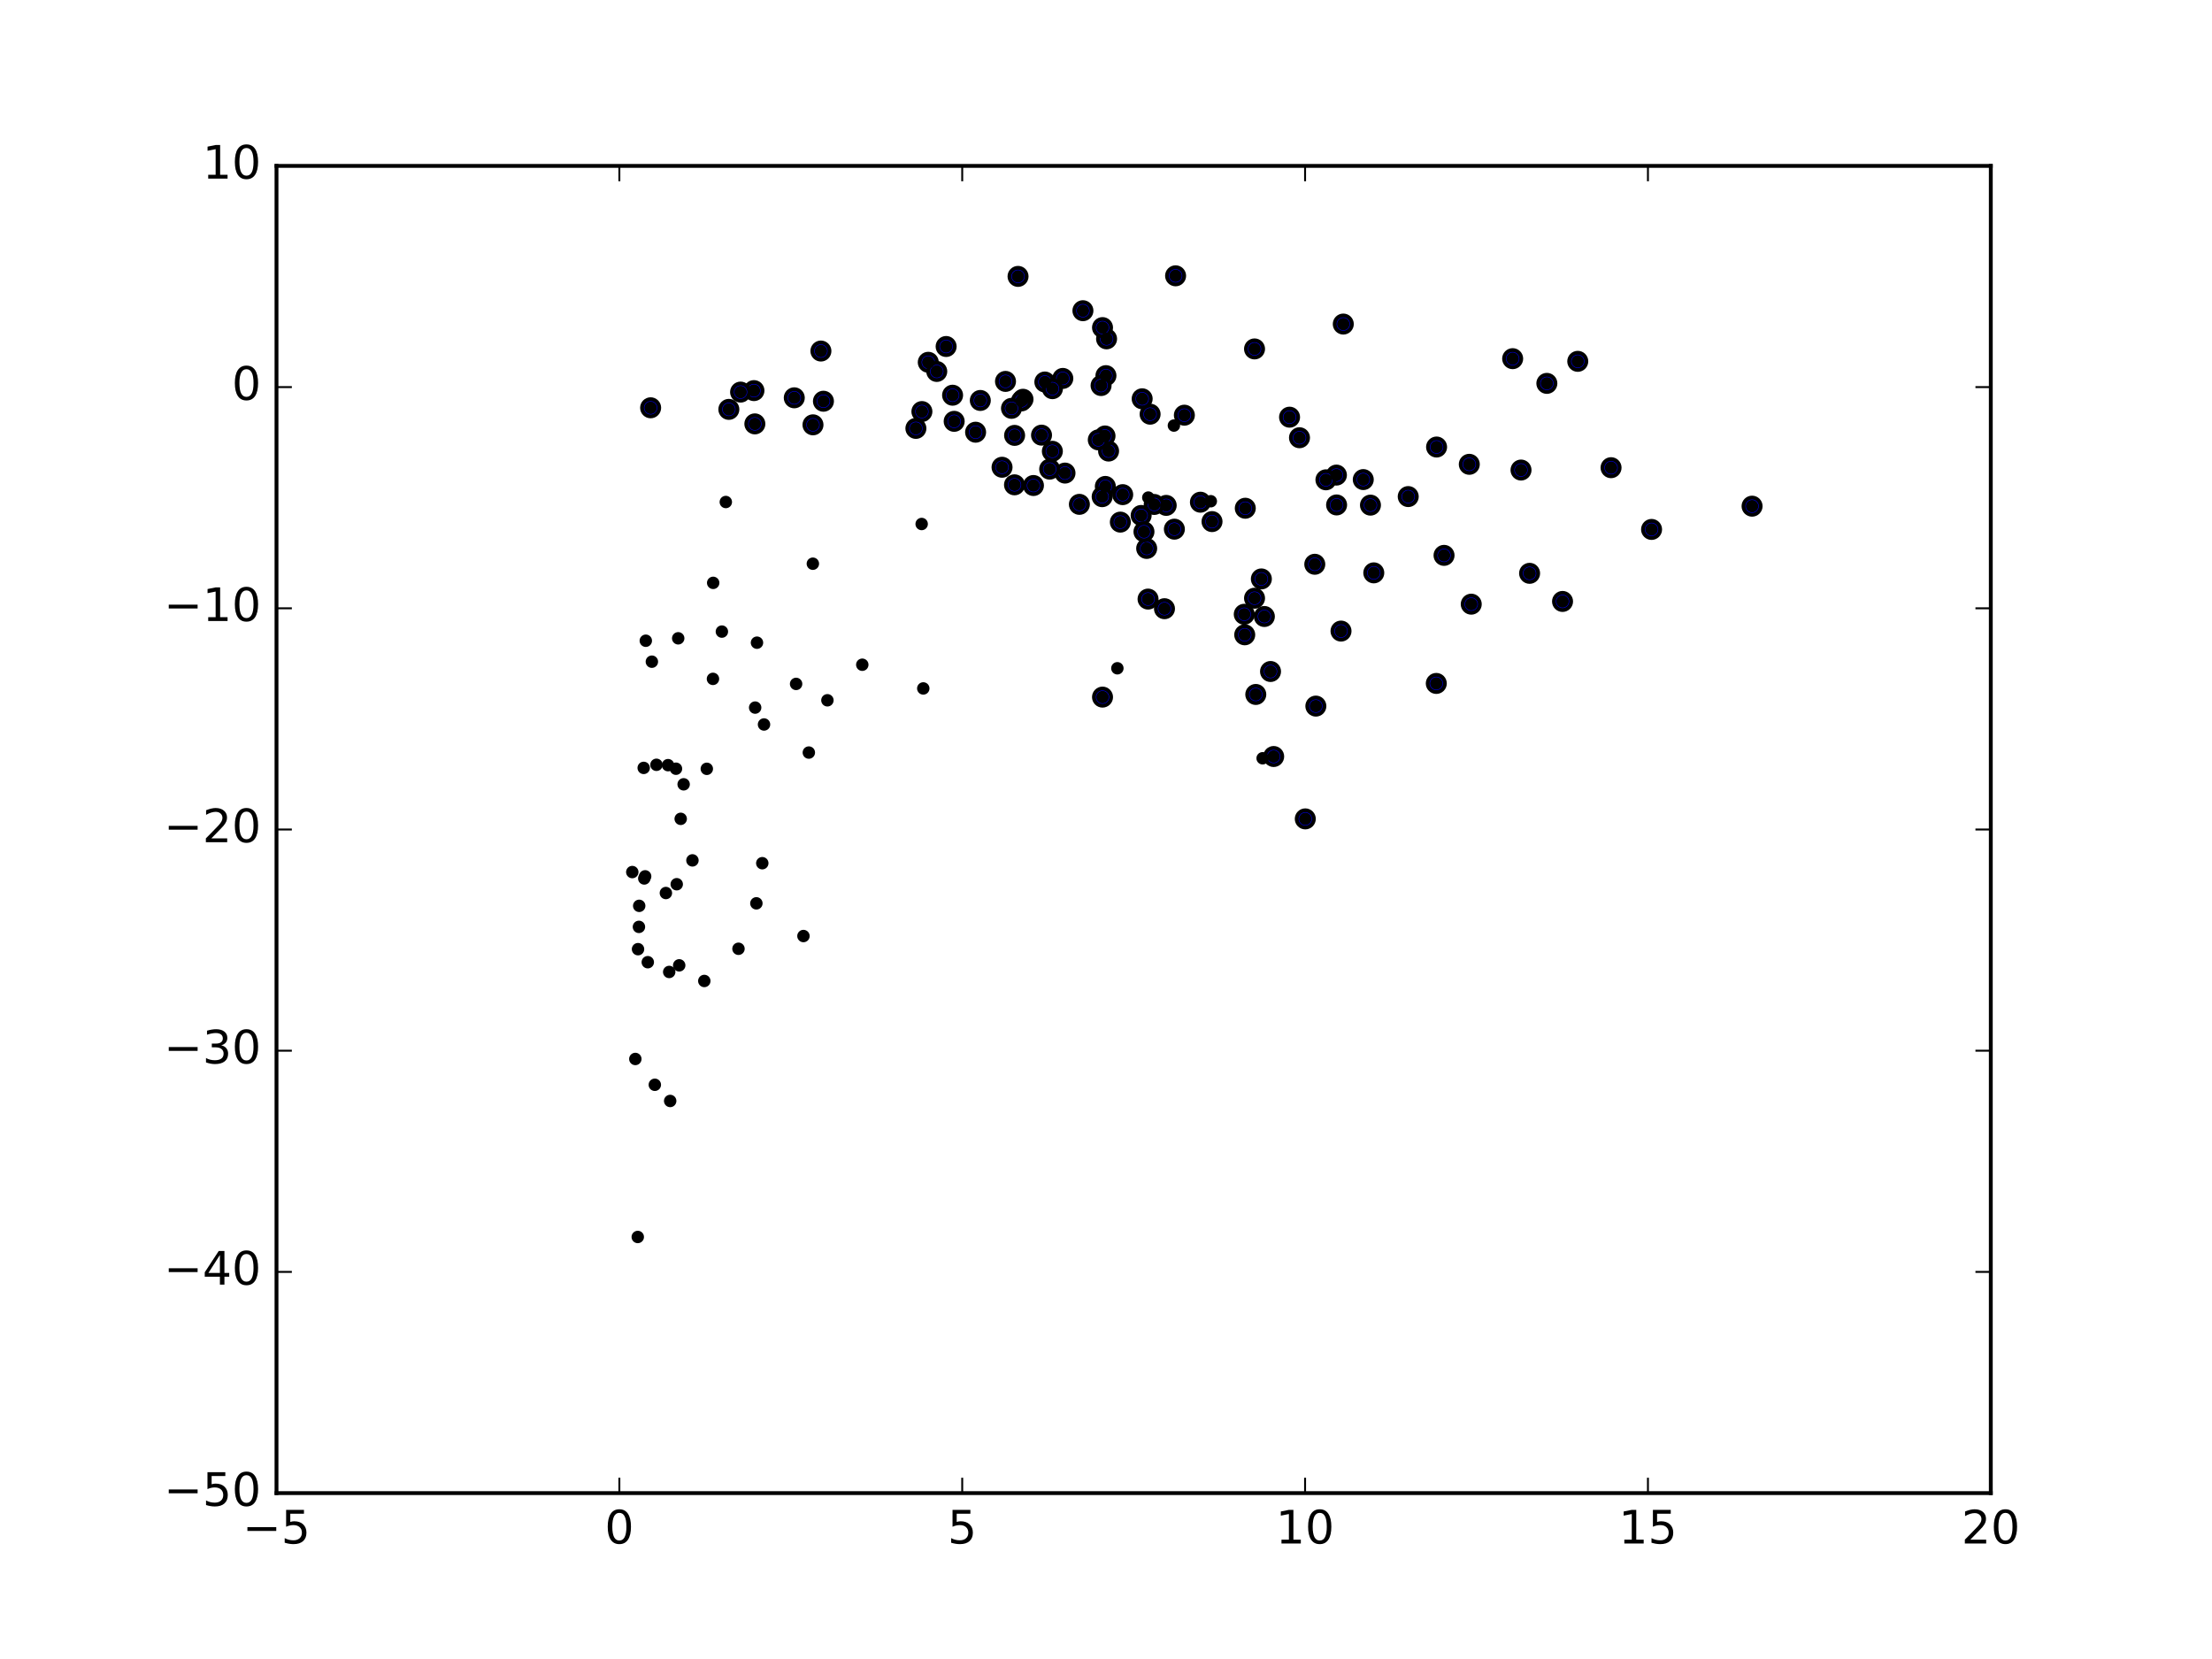 <?xml version="1.0" encoding="utf-8" standalone="no"?>
<!DOCTYPE svg PUBLIC "-//W3C//DTD SVG 1.1//EN"
  "http://www.w3.org/Graphics/SVG/1.1/DTD/svg11.dtd">
<!-- Created with matplotlib (http://matplotlib.org/) -->
<svg height="432pt" version="1.1" viewBox="0 0 576 432" width="576pt" xmlns="http://www.w3.org/2000/svg" xmlns:xlink="http://www.w3.org/1999/xlink">
 <defs>
  <style type="text/css">
*{stroke-linecap:butt;stroke-linejoin:round;stroke-miterlimit:100000;}
  </style>
 </defs>
 <g id="figure_1">
  <g id="patch_1">
   <path d="M 0 432 
L 576 432 
L 576 0 
L 0 0 
z
" style="fill:#ffffff;"/>
  </g>
  <g id="axes_1">
   <g id="patch_2">
    <path d="M 72 388.8 
L 518.4 388.8 
L 518.4 43.2 
L 72 43.2 
z
" style="fill:#ffffff;"/>
   </g>
   <g id="PathCollection_1">
    <defs>
     <path d="M 0 2.236 
C 0.593 2.236 1.162 2 1.581 1.581 
C 2 1.162 2.236 0.593 2.236 0 
C 2.236 -0.593 2 -1.162 1.581 -1.581 
C 1.162 -2 0.593 -2.236 0 -2.236 
C -0.593 -2.236 -1.162 -2 -1.581 -1.581 
C -2 -1.162 -2.236 -0.593 -2.236 0 
C -2.236 0.593 -2 1.162 -1.581 1.581 
C -1.162 2 -0.593 2.236 0 2.236 
z
" id="me40297f1e3" style="stroke:#000000;"/>
    </defs>
    <g clip-path="url(#p6b780aac56)">
     <use style="fill:#0000ff;stroke:#000000;" x="393.893" xlink:href="#me40297f1e3" y="93.395"/>
     <use style="fill:#0000ff;stroke:#000000;" x="456.237" xlink:href="#me40297f1e3" y="131.806"/>
     <use style="fill:#0000ff;stroke:#000000;" x="410.846" xlink:href="#me40297f1e3" y="94.091"/>
     <use style="fill:#0000ff;stroke:#000000;" x="349.791" xlink:href="#me40297f1e3" y="84.385"/>
     <use style="fill:#0000ff;stroke:#000000;" x="419.515" xlink:href="#me40297f1e3" y="121.785"/>
     <use style="fill:#0000ff;stroke:#000000;" x="306.122" xlink:href="#me40297f1e3" y="71.82"/>
     <use style="fill:#0000ff;stroke:#000000;" x="402.798" xlink:href="#me40297f1e3" y="99.831"/>
     <use style="fill:#0000ff;stroke:#000000;" x="430.065" xlink:href="#me40297f1e3" y="137.862"/>
     <use style="fill:#0000ff;stroke:#000000;" x="288.148" xlink:href="#me40297f1e3" y="88.234"/>
     <use style="fill:#0000ff;stroke:#000000;" x="287.094" xlink:href="#me40297f1e3" y="85.305"/>
     <use style="fill:#0000ff;stroke:#000000;" x="326.678" xlink:href="#me40297f1e3" y="90.86"/>
     <use style="fill:#0000ff;stroke:#000000;" x="265.095" xlink:href="#me40297f1e3" y="71.973"/>
     <use style="fill:#0000ff;stroke:#000000;" x="281.989" xlink:href="#me40297f1e3" y="80.908"/>
     <use style="fill:#0000ff;stroke:#000000;" x="338.385" xlink:href="#me40297f1e3" y="113.985"/>
     <use style="fill:#0000ff;stroke:#000000;" x="406.883" xlink:href="#me40297f1e3" y="156.614"/>
     <use style="fill:#0000ff;stroke:#000000;" x="374.083" xlink:href="#me40297f1e3" y="116.404"/>
     <use style="fill:#0000ff;stroke:#000000;" x="382.602" xlink:href="#me40297f1e3" y="120.906"/>
     <use style="fill:#0000ff;stroke:#000000;" x="396.07" xlink:href="#me40297f1e3" y="122.399"/>
     <use style="fill:#0000ff;stroke:#000000;" x="308.405" xlink:href="#me40297f1e3" y="108.114"/>
     <use style="fill:#0000ff;stroke:#000000;" x="299.487" xlink:href="#me40297f1e3" y="107.852"/>
     <use style="fill:#0000ff;stroke:#000000;" x="335.798" xlink:href="#me40297f1e3" y="108.632"/>
     <use style="fill:#0000ff;stroke:#000000;" x="297.418" xlink:href="#me40297f1e3" y="103.845"/>
     <use style="fill:#0000ff;stroke:#000000;" x="246.372" xlink:href="#me40297f1e3" y="90.227"/>
     <use style="fill:#0000ff;stroke:#000000;" x="398.303" xlink:href="#me40297f1e3" y="149.292"/>
     <use style="fill:#0000ff;stroke:#000000;" x="287.986" xlink:href="#me40297f1e3" y="97.817"/>
     <use style="fill:#0000ff;stroke:#000000;" x="288.672" xlink:href="#me40297f1e3" y="117.454"/>
     <use style="fill:#0000ff;stroke:#000000;" x="276.756" xlink:href="#me40297f1e3" y="98.54"/>
     <use style="fill:#0000ff;stroke:#000000;" x="348.001" xlink:href="#me40297f1e3" y="123.712"/>
     <use style="fill:#0000ff;stroke:#000000;" x="366.698" xlink:href="#me40297f1e3" y="129.308"/>
     <use style="fill:#0000ff;stroke:#000000;" x="376.026" xlink:href="#me40297f1e3" y="144.616"/>
     <use style="fill:#0000ff;stroke:#000000;" x="354.993" xlink:href="#me40297f1e3" y="124.881"/>
     <use style="fill:#0000ff;stroke:#000000;" x="383.109" xlink:href="#me40297f1e3" y="157.323"/>
     <use style="fill:#0000ff;stroke:#000000;" x="241.719" xlink:href="#me40297f1e3" y="94.34"/>
     <use style="fill:#0000ff;stroke:#000000;" x="213.762" xlink:href="#me40297f1e3" y="91.41"/>
     <use style="fill:#0000ff;stroke:#000000;" x="287.743" xlink:href="#me40297f1e3" y="113.527"/>
     <use style="fill:#0000ff;stroke:#000000;" x="286.718" xlink:href="#me40297f1e3" y="100.395"/>
     <use style="fill:#0000ff;stroke:#000000;" x="243.93" xlink:href="#me40297f1e3" y="96.723"/>
     <use style="fill:#0000ff;stroke:#000000;" x="345.27" xlink:href="#me40297f1e3" y="124.943"/>
     <use style="fill:#0000ff;stroke:#000000;" x="272.078" xlink:href="#me40297f1e3" y="99.476"/>
     <use style="fill:#0000ff;stroke:#000000;" x="348.047" xlink:href="#me40297f1e3" y="131.486"/>
     <use style="fill:#0000ff;stroke:#000000;" x="357.73" xlink:href="#me40297f1e3" y="149.171"/>
     <use style="fill:#0000ff;stroke:#000000;" x="356.866" xlink:href="#me40297f1e3" y="131.535"/>
     <use style="fill:#0000ff;stroke:#000000;" x="374.007" xlink:href="#me40297f1e3" y="177.965"/>
     <use style="fill:#0000ff;stroke:#000000;" x="285.992" xlink:href="#me40297f1e3" y="114.538"/>
     <use style="fill:#0000ff;stroke:#000000;" x="261.831" xlink:href="#me40297f1e3" y="99.316"/>
     <use style="fill:#0000ff;stroke:#000000;" x="274.05" xlink:href="#me40297f1e3" y="101.21"/>
     <use style="fill:#0000ff;stroke:#000000;" x="287.828" xlink:href="#me40297f1e3" y="126.664"/>
     <use style="fill:#0000ff;stroke:#000000;" x="196.325" xlink:href="#me40297f1e3" y="101.715"/>
     <use style="fill:#0000ff;stroke:#000000;" x="292.348" xlink:href="#me40297f1e3" y="128.803"/>
     <use style="fill:#0000ff;stroke:#000000;" x="324.27" xlink:href="#me40297f1e3" y="132.344"/>
     <use style="fill:#0000ff;stroke:#000000;" x="342.367" xlink:href="#me40297f1e3" y="146.934"/>
     <use style="fill:#0000ff;stroke:#000000;" x="312.585" xlink:href="#me40297f1e3" y="130.77"/>
     <use style="fill:#0000ff;stroke:#000000;" x="349.197" xlink:href="#me40297f1e3" y="164.332"/>
     <use style="fill:#0000ff;stroke:#000000;" x="277.325" xlink:href="#me40297f1e3" y="123.189"/>
     <use style="fill:#0000ff;stroke:#000000;" x="271.212" xlink:href="#me40297f1e3" y="113.311"/>
     <use style="fill:#0000ff;stroke:#000000;" x="274.032" xlink:href="#me40297f1e3" y="117.515"/>
     <use style="fill:#0000ff;stroke:#000000;" x="266.386" xlink:href="#me40297f1e3" y="103.967"/>
     <use style="fill:#0000ff;stroke:#000000;" x="248.051" xlink:href="#me40297f1e3" y="102.911"/>
     <use style="fill:#0000ff;stroke:#000000;" x="287" xlink:href="#me40297f1e3" y="129.335"/>
     <use style="fill:#0000ff;stroke:#000000;" x="192.847" xlink:href="#me40297f1e3" y="102.101"/>
     <use style="fill:#0000ff;stroke:#000000;" x="330.844" xlink:href="#me40297f1e3" y="174.856"/>
     <use style="fill:#0000ff;stroke:#000000;" x="328.457" xlink:href="#me40297f1e3" y="150.752"/>
     <use style="fill:#0000ff;stroke:#000000;" x="329.238" xlink:href="#me40297f1e3" y="160.534"/>
     <use style="fill:#0000ff;stroke:#000000;" x="315.608" xlink:href="#me40297f1e3" y="135.822"/>
     <use style="fill:#0000ff;stroke:#000000;" x="303.676" xlink:href="#me40297f1e3" y="131.604"/>
     <use style="fill:#0000ff;stroke:#000000;" x="300.554" xlink:href="#me40297f1e3" y="131.361"/>
     <use style="fill:#0000ff;stroke:#000000;" x="342.646" xlink:href="#me40297f1e3" y="183.867"/>
     <use style="fill:#0000ff;stroke:#000000;" x="255.271" xlink:href="#me40297f1e3" y="104.278"/>
     <use style="fill:#0000ff;stroke:#000000;" x="265.983" xlink:href="#me40297f1e3" y="104.398"/>
     <use style="fill:#0000ff;stroke:#000000;" x="206.827" xlink:href="#me40297f1e3" y="103.588"/>
     <use style="fill:#0000ff;stroke:#000000;" x="273.336" xlink:href="#me40297f1e3" y="122.165"/>
     <use style="fill:#0000ff;stroke:#000000;" x="281.069" xlink:href="#me40297f1e3" y="131.33"/>
     <use style="fill:#0000ff;stroke:#000000;" x="264.2" xlink:href="#me40297f1e3" y="113.373"/>
     <use style="fill:#0000ff;stroke:#000000;" x="327.004" xlink:href="#me40297f1e3" y="180.835"/>
     <use style="fill:#0000ff;stroke:#000000;" x="326.679" xlink:href="#me40297f1e3" y="155.773"/>
     <use style="fill:#0000ff;stroke:#000000;" x="305.805" xlink:href="#me40297f1e3" y="137.793"/>
     <use style="fill:#0000ff;stroke:#000000;" x="297.152" xlink:href="#me40297f1e3" y="134.225"/>
     <use style="fill:#0000ff;stroke:#000000;" x="339.895" xlink:href="#me40297f1e3" y="213.236"/>
     <use style="fill:#0000ff;stroke:#000000;" x="331.66" xlink:href="#me40297f1e3" y="196.993"/>
     <use style="fill:#0000ff;stroke:#000000;" x="263.392" xlink:href="#me40297f1e3" y="106.33"/>
     <use style="fill:#0000ff;stroke:#000000;" x="269.109" xlink:href="#me40297f1e3" y="126.425"/>
     <use style="fill:#0000ff;stroke:#000000;" x="214.422" xlink:href="#me40297f1e3" y="104.48"/>
     <use style="fill:#0000ff;stroke:#000000;" x="324.124" xlink:href="#me40297f1e3" y="165.298"/>
     <use style="fill:#0000ff;stroke:#000000;" x="264.176" xlink:href="#me40297f1e3" y="126.247"/>
     <use style="fill:#0000ff;stroke:#000000;" x="324.002" xlink:href="#me40297f1e3" y="159.955"/>
     <use style="fill:#0000ff;stroke:#000000;" x="303.228" xlink:href="#me40297f1e3" y="158.504"/>
     <use style="fill:#0000ff;stroke:#000000;" x="298.952" xlink:href="#me40297f1e3" y="156"/>
     <use style="fill:#0000ff;stroke:#000000;" x="298.592" xlink:href="#me40297f1e3" y="142.811"/>
     <use style="fill:#0000ff;stroke:#000000;" x="297.886" xlink:href="#me40297f1e3" y="138.463"/>
     <use style="fill:#0000ff;stroke:#000000;" x="291.735" xlink:href="#me40297f1e3" y="135.957"/>
     <use style="fill:#0000ff;stroke:#000000;" x="189.791" xlink:href="#me40297f1e3" y="106.6"/>
     <use style="fill:#0000ff;stroke:#000000;" x="260.931" xlink:href="#me40297f1e3" y="121.671"/>
     <use style="fill:#0000ff;stroke:#000000;" x="169.424" xlink:href="#me40297f1e3" y="106.187"/>
     <use style="fill:#0000ff;stroke:#000000;" x="254.044" xlink:href="#me40297f1e3" y="112.545"/>
     <use style="fill:#0000ff;stroke:#000000;" x="240.062" xlink:href="#me40297f1e3" y="107.169"/>
     <use style="fill:#0000ff;stroke:#000000;" x="248.464" xlink:href="#me40297f1e3" y="109.715"/>
     <use style="fill:#0000ff;stroke:#000000;" x="287.093" xlink:href="#me40297f1e3" y="181.525"/>
     <use style="fill:#0000ff;stroke:#000000;" x="211.699" xlink:href="#me40297f1e3" y="110.625"/>
     <use style="fill:#0000ff;stroke:#000000;" x="196.563" xlink:href="#me40297f1e3" y="110.378"/>
     <use style="fill:#0000ff;stroke:#000000;" x="238.498" xlink:href="#me40297f1e3" y="111.552"/>
    </g>
   </g>
   <g id="PathCollection_2">
    <defs>
     <path d="M 0 1.118 
C 0.297 1.118 0.581 1 0.791 0.791 
C 1 0.581 1.118 0.297 1.118 0 
C 1.118 -0.297 1 -0.581 0.791 -0.791 
C 0.581 -1 0.297 -1.118 0 -1.118 
C -0.297 -1.118 -0.581 -1 -0.791 -0.791 
C -1 -0.581 -1.118 -0.297 -1.118 0 
C -1.118 0.297 -1 0.581 -0.791 0.791 
C -0.581 1 -0.297 1.118 0 1.118 
z
" id="m8795156839" style="stroke:#000000;"/>
    </defs>
    <g clip-path="url(#p6b780aac56)">
     <use style="stroke:#000000;" x="393.893" xlink:href="#m8795156839" y="93.395"/>
     <use style="stroke:#000000;" x="456.237" xlink:href="#m8795156839" y="131.806"/>
     <use style="stroke:#000000;" x="410.846" xlink:href="#m8795156839" y="94.091"/>
     <use style="stroke:#000000;" x="349.791" xlink:href="#m8795156839" y="84.385"/>
     <use style="stroke:#000000;" x="419.515" xlink:href="#m8795156839" y="121.785"/>
     <use style="stroke:#000000;" x="306.122" xlink:href="#m8795156839" y="71.82"/>
     <use style="stroke:#000000;" x="402.798" xlink:href="#m8795156839" y="99.831"/>
     <use style="stroke:#000000;" x="430.065" xlink:href="#m8795156839" y="137.862"/>
     <use style="stroke:#000000;" x="288.148" xlink:href="#m8795156839" y="88.234"/>
     <use style="stroke:#000000;" x="287.094" xlink:href="#m8795156839" y="85.305"/>
     <use style="stroke:#000000;" x="326.678" xlink:href="#m8795156839" y="90.86"/>
     <use style="stroke:#000000;" x="265.095" xlink:href="#m8795156839" y="71.973"/>
     <use style="stroke:#000000;" x="281.989" xlink:href="#m8795156839" y="80.908"/>
     <use style="stroke:#000000;" x="338.385" xlink:href="#m8795156839" y="113.985"/>
     <use style="stroke:#000000;" x="406.883" xlink:href="#m8795156839" y="156.614"/>
     <use style="stroke:#000000;" x="374.083" xlink:href="#m8795156839" y="116.404"/>
     <use style="stroke:#000000;" x="382.602" xlink:href="#m8795156839" y="120.906"/>
     <use style="stroke:#000000;" x="396.07" xlink:href="#m8795156839" y="122.399"/>
     <use style="stroke:#000000;" x="308.405" xlink:href="#m8795156839" y="108.114"/>
     <use style="stroke:#000000;" x="299.487" xlink:href="#m8795156839" y="107.852"/>
     <use style="stroke:#000000;" x="335.798" xlink:href="#m8795156839" y="108.632"/>
     <use style="stroke:#000000;" x="297.418" xlink:href="#m8795156839" y="103.845"/>
     <use style="stroke:#000000;" x="246.372" xlink:href="#m8795156839" y="90.227"/>
     <use style="stroke:#000000;" x="398.303" xlink:href="#m8795156839" y="149.292"/>
     <use style="stroke:#000000;" x="287.986" xlink:href="#m8795156839" y="97.817"/>
     <use style="stroke:#000000;" x="288.672" xlink:href="#m8795156839" y="117.454"/>
     <use style="stroke:#000000;" x="276.756" xlink:href="#m8795156839" y="98.54"/>
     <use style="stroke:#000000;" x="348.001" xlink:href="#m8795156839" y="123.712"/>
     <use style="stroke:#000000;" x="366.698" xlink:href="#m8795156839" y="129.308"/>
     <use style="stroke:#000000;" x="376.026" xlink:href="#m8795156839" y="144.616"/>
     <use style="stroke:#000000;" x="354.993" xlink:href="#m8795156839" y="124.881"/>
     <use style="stroke:#000000;" x="383.109" xlink:href="#m8795156839" y="157.323"/>
     <use style="stroke:#000000;" x="241.719" xlink:href="#m8795156839" y="94.34"/>
     <use style="stroke:#000000;" x="213.762" xlink:href="#m8795156839" y="91.41"/>
     <use style="stroke:#000000;" x="287.743" xlink:href="#m8795156839" y="113.527"/>
     <use style="stroke:#000000;" x="286.718" xlink:href="#m8795156839" y="100.395"/>
     <use style="stroke:#000000;" x="243.93" xlink:href="#m8795156839" y="96.723"/>
     <use style="stroke:#000000;" x="345.27" xlink:href="#m8795156839" y="124.943"/>
     <use style="stroke:#000000;" x="272.078" xlink:href="#m8795156839" y="99.476"/>
     <use style="stroke:#000000;" x="348.047" xlink:href="#m8795156839" y="131.486"/>
     <use style="stroke:#000000;" x="357.73" xlink:href="#m8795156839" y="149.171"/>
     <use style="stroke:#000000;" x="356.866" xlink:href="#m8795156839" y="131.535"/>
     <use style="stroke:#000000;" x="374.007" xlink:href="#m8795156839" y="177.965"/>
     <use style="stroke:#000000;" x="285.992" xlink:href="#m8795156839" y="114.538"/>
     <use style="stroke:#000000;" x="261.831" xlink:href="#m8795156839" y="99.316"/>
     <use style="stroke:#000000;" x="274.05" xlink:href="#m8795156839" y="101.21"/>
     <use style="stroke:#000000;" x="287.828" xlink:href="#m8795156839" y="126.664"/>
     <use style="stroke:#000000;" x="196.325" xlink:href="#m8795156839" y="101.715"/>
     <use style="stroke:#000000;" x="292.348" xlink:href="#m8795156839" y="128.803"/>
     <use style="stroke:#000000;" x="324.27" xlink:href="#m8795156839" y="132.344"/>
     <use style="stroke:#000000;" x="342.367" xlink:href="#m8795156839" y="146.934"/>
     <use style="stroke:#000000;" x="312.585" xlink:href="#m8795156839" y="130.77"/>
     <use style="stroke:#000000;" x="349.197" xlink:href="#m8795156839" y="164.332"/>
     <use style="stroke:#000000;" x="277.325" xlink:href="#m8795156839" y="123.189"/>
     <use style="stroke:#000000;" x="271.212" xlink:href="#m8795156839" y="113.311"/>
     <use style="stroke:#000000;" x="274.032" xlink:href="#m8795156839" y="117.515"/>
     <use style="stroke:#000000;" x="266.386" xlink:href="#m8795156839" y="103.967"/>
     <use style="stroke:#000000;" x="248.051" xlink:href="#m8795156839" y="102.911"/>
     <use style="stroke:#000000;" x="287" xlink:href="#m8795156839" y="129.335"/>
     <use style="stroke:#000000;" x="192.847" xlink:href="#m8795156839" y="102.101"/>
     <use style="stroke:#000000;" x="330.844" xlink:href="#m8795156839" y="174.856"/>
     <use style="stroke:#000000;" x="328.457" xlink:href="#m8795156839" y="150.752"/>
     <use style="stroke:#000000;" x="329.238" xlink:href="#m8795156839" y="160.534"/>
     <use style="stroke:#000000;" x="315.608" xlink:href="#m8795156839" y="135.822"/>
     <use style="stroke:#000000;" x="303.676" xlink:href="#m8795156839" y="131.604"/>
     <use style="stroke:#000000;" x="300.554" xlink:href="#m8795156839" y="131.361"/>
     <use style="stroke:#000000;" x="342.646" xlink:href="#m8795156839" y="183.867"/>
     <use style="stroke:#000000;" x="255.271" xlink:href="#m8795156839" y="104.278"/>
     <use style="stroke:#000000;" x="265.983" xlink:href="#m8795156839" y="104.398"/>
     <use style="stroke:#000000;" x="206.827" xlink:href="#m8795156839" y="103.588"/>
     <use style="stroke:#000000;" x="273.336" xlink:href="#m8795156839" y="122.165"/>
     <use style="stroke:#000000;" x="281.069" xlink:href="#m8795156839" y="131.33"/>
     <use style="stroke:#000000;" x="264.2" xlink:href="#m8795156839" y="113.373"/>
     <use style="stroke:#000000;" x="327.004" xlink:href="#m8795156839" y="180.835"/>
     <use style="stroke:#000000;" x="326.679" xlink:href="#m8795156839" y="155.773"/>
     <use style="stroke:#000000;" x="305.805" xlink:href="#m8795156839" y="137.793"/>
     <use style="stroke:#000000;" x="297.152" xlink:href="#m8795156839" y="134.225"/>
     <use style="stroke:#000000;" x="339.895" xlink:href="#m8795156839" y="213.236"/>
     <use style="stroke:#000000;" x="331.66" xlink:href="#m8795156839" y="196.993"/>
     <use style="stroke:#000000;" x="263.392" xlink:href="#m8795156839" y="106.33"/>
     <use style="stroke:#000000;" x="269.109" xlink:href="#m8795156839" y="126.425"/>
     <use style="stroke:#000000;" x="214.422" xlink:href="#m8795156839" y="104.48"/>
     <use style="stroke:#000000;" x="324.124" xlink:href="#m8795156839" y="165.298"/>
     <use style="stroke:#000000;" x="264.176" xlink:href="#m8795156839" y="126.247"/>
     <use style="stroke:#000000;" x="324.002" xlink:href="#m8795156839" y="159.955"/>
     <use style="stroke:#000000;" x="303.228" xlink:href="#m8795156839" y="158.504"/>
     <use style="stroke:#000000;" x="298.952" xlink:href="#m8795156839" y="156"/>
     <use style="stroke:#000000;" x="298.592" xlink:href="#m8795156839" y="142.811"/>
     <use style="stroke:#000000;" x="297.886" xlink:href="#m8795156839" y="138.463"/>
     <use style="stroke:#000000;" x="291.735" xlink:href="#m8795156839" y="135.957"/>
     <use style="stroke:#000000;" x="189.791" xlink:href="#m8795156839" y="106.6"/>
     <use style="stroke:#000000;" x="260.931" xlink:href="#m8795156839" y="121.671"/>
     <use style="stroke:#000000;" x="169.424" xlink:href="#m8795156839" y="106.187"/>
     <use style="stroke:#000000;" x="254.044" xlink:href="#m8795156839" y="112.545"/>
     <use style="stroke:#000000;" x="240.062" xlink:href="#m8795156839" y="107.169"/>
     <use style="stroke:#000000;" x="248.464" xlink:href="#m8795156839" y="109.715"/>
     <use style="stroke:#000000;" x="287.093" xlink:href="#m8795156839" y="181.525"/>
     <use style="stroke:#000000;" x="211.699" xlink:href="#m8795156839" y="110.625"/>
     <use style="stroke:#000000;" x="196.563" xlink:href="#m8795156839" y="110.378"/>
     <use style="stroke:#000000;" x="238.498" xlink:href="#m8795156839" y="111.552"/>
     <use style="stroke:#000000;" x="165.439" xlink:href="#m8795156839" y="275.753"/>
     <use style="stroke:#000000;" x="180.309" xlink:href="#m8795156839" y="224.042"/>
     <use style="stroke:#000000;" x="176.219" xlink:href="#m8795156839" y="230.251"/>
     <use style="stroke:#000000;" x="176.863" xlink:href="#m8795156839" y="251.373"/>
     <use style="stroke:#000000;" x="185.71" xlink:href="#m8795156839" y="151.776"/>
     <use style="stroke:#000000;" x="196.959" xlink:href="#m8795156839" y="235.226"/>
     <use style="stroke:#000000;" x="173.956" xlink:href="#m8795156839" y="199.244"/>
     <use style="stroke:#000000;" x="192.298" xlink:href="#m8795156839" y="247.058"/>
     <use style="stroke:#000000;" x="224.536" xlink:href="#m8795156839" y="173.094"/>
     <use style="stroke:#000000;" x="328.787" xlink:href="#m8795156839" y="197.451"/>
     <use style="stroke:#000000;" x="299.014" xlink:href="#m8795156839" y="129.563"/>
     <use style="stroke:#000000;" x="166.447" xlink:href="#m8795156839" y="235.879"/>
     <use style="stroke:#000000;" x="168.682" xlink:href="#m8795156839" y="250.556"/>
     <use style="stroke:#000000;" x="240.42" xlink:href="#m8795156839" y="179.267"/>
     <use style="stroke:#000000;" x="315.291" xlink:href="#m8795156839" y="130.519"/>
     <use style="stroke:#000000;" x="176.024" xlink:href="#m8795156839" y="200.172"/>
     <use style="stroke:#000000;" x="167.619" xlink:href="#m8795156839" y="199.958"/>
     <use style="stroke:#000000;" x="178.018" xlink:href="#m8795156839" y="204.234"/>
     <use style="stroke:#000000;" x="187.975" xlink:href="#m8795156839" y="164.466"/>
     <use style="stroke:#000000;" x="209.217" xlink:href="#m8795156839" y="243.742"/>
     <use style="stroke:#000000;" x="184.052" xlink:href="#m8795156839" y="200.199"/>
     <use style="stroke:#000000;" x="185.653" xlink:href="#m8795156839" y="176.776"/>
     <use style="stroke:#000000;" x="173.396" xlink:href="#m8795156839" y="232.542"/>
     <use style="stroke:#000000;" x="196.639" xlink:href="#m8795156839" y="184.256"/>
     <use style="stroke:#000000;" x="166.14" xlink:href="#m8795156839" y="247.161"/>
     <use style="stroke:#000000;" x="177.253" xlink:href="#m8795156839" y="213.224"/>
     <use style="stroke:#000000;" x="239.999" xlink:href="#m8795156839" y="136.448"/>
     <use style="stroke:#000000;" x="167.994" xlink:href="#m8795156839" y="228.199"/>
     <use style="stroke:#000000;" x="174.513" xlink:href="#m8795156839" y="286.689"/>
     <use style="stroke:#000000;" x="207.303" xlink:href="#m8795156839" y="178.087"/>
     <use style="stroke:#000000;" x="166.377" xlink:href="#m8795156839" y="241.357"/>
     <use style="stroke:#000000;" x="198.497" xlink:href="#m8795156839" y="224.774"/>
     <use style="stroke:#000000;" x="174.259" xlink:href="#m8795156839" y="253.096"/>
     <use style="stroke:#000000;" x="215.456" xlink:href="#m8795156839" y="182.354"/>
     <use style="stroke:#000000;" x="290.962" xlink:href="#m8795156839" y="174.018"/>
     <use style="stroke:#000000;" x="169.745" xlink:href="#m8795156839" y="172.303"/>
     <use style="stroke:#000000;" x="198.948" xlink:href="#m8795156839" y="188.652"/>
     <use style="stroke:#000000;" x="210.619" xlink:href="#m8795156839" y="195.967"/>
     <use style="stroke:#000000;" x="170.941" xlink:href="#m8795156839" y="199.153"/>
     <use style="stroke:#000000;" x="183.399" xlink:href="#m8795156839" y="255.442"/>
     <use style="stroke:#000000;" x="164.646" xlink:href="#m8795156839" y="227.084"/>
     <use style="stroke:#000000;" x="176.603" xlink:href="#m8795156839" y="166.215"/>
     <use style="stroke:#000000;" x="189" xlink:href="#m8795156839" y="130.722"/>
     <use style="stroke:#000000;" x="166.071" xlink:href="#m8795156839" y="322.106"/>
     <use style="stroke:#000000;" x="305.681" xlink:href="#m8795156839" y="110.817"/>
     <use style="stroke:#000000;" x="168.166" xlink:href="#m8795156839" y="166.846"/>
     <use style="stroke:#000000;" x="197.116" xlink:href="#m8795156839" y="167.353"/>
     <use style="stroke:#000000;" x="211.665" xlink:href="#m8795156839" y="146.788"/>
     <use style="stroke:#000000;" x="170.514" xlink:href="#m8795156839" y="282.474"/>
     <use style="stroke:#000000;" x="167.765" xlink:href="#m8795156839" y="228.745"/>
    </g>
   </g>
   <g id="patch_3">
    <path d="M 72 388.8 
L 518.4 388.8 
" style="fill:none;stroke:#000000;stroke-linecap:square;stroke-linejoin:miter;"/>
   </g>
   <g id="patch_4">
    <path d="M 518.4 388.8 
L 518.4 43.2 
" style="fill:none;stroke:#000000;stroke-linecap:square;stroke-linejoin:miter;"/>
   </g>
   <g id="patch_5">
    <path d="M 72 388.8 
L 72 43.2 
" style="fill:none;stroke:#000000;stroke-linecap:square;stroke-linejoin:miter;"/>
   </g>
   <g id="patch_6">
    <path d="M 72 43.2 
L 518.4 43.2 
" style="fill:none;stroke:#000000;stroke-linecap:square;stroke-linejoin:miter;"/>
   </g>
   <g id="matplotlib.axis_1">
    <g id="xtick_1">
     <g id="line2d_1">
      <defs>
       <path d="M 0 0 
L 0 -4 
" id="m5ba92e213e" style="stroke:#000000;stroke-width:0.5;"/>
      </defs>
      <g>
       <use style="stroke:#000000;stroke-width:0.5;" x="72.0" xlink:href="#m5ba92e213e" y="388.8"/>
      </g>
     </g>
     <g id="line2d_2">
      <defs>
       <path d="M 0 0 
L 0 4 
" id="m1736167332" style="stroke:#000000;stroke-width:0.5;"/>
      </defs>
      <g>
       <use style="stroke:#000000;stroke-width:0.5;" x="72.0" xlink:href="#m1736167332" y="43.2"/>
      </g>
     </g>
     <g id="text_1">
      <!-- −5 -->
      <defs>
       <path d="M 10.797 72.906 
L 49.516 72.906 
L 49.516 64.594 
L 19.828 64.594 
L 19.828 46.734 
Q 21.969 47.469 24.109 47.828 
Q 26.266 48.188 28.422 48.188 
Q 40.625 48.188 47.75 41.5 
Q 54.891 34.812 54.891 23.391 
Q 54.891 11.625 47.562 5.094 
Q 40.234 -1.422 26.906 -1.422 
Q 22.312 -1.422 17.547 -0.641 
Q 12.797 0.141 7.719 1.703 
L 7.719 11.625 
Q 12.109 9.234 16.797 8.062 
Q 21.484 6.891 26.703 6.891 
Q 35.156 6.891 40.078 11.328 
Q 45.016 15.766 45.016 23.391 
Q 45.016 31 40.078 35.438 
Q 35.156 39.891 26.703 39.891 
Q 22.75 39.891 18.812 39.016 
Q 14.891 38.141 10.797 36.281 
z
" id="BitstreamVeraSans-Roman-35"/>
       <path d="M 10.594 35.5 
L 73.188 35.5 
L 73.188 27.203 
L 10.594 27.203 
z
" id="BitstreamVeraSans-Roman-2212"/>
      </defs>
      <g transform="translate(63.155 401.918)scale(0.12 -0.12)">
       <use xlink:href="#BitstreamVeraSans-Roman-2212"/>
       <use x="83.789" xlink:href="#BitstreamVeraSans-Roman-35"/>
      </g>
     </g>
    </g>
    <g id="xtick_2">
     <g id="line2d_3">
      <g>
       <use style="stroke:#000000;stroke-width:0.5;" x="161.28" xlink:href="#m5ba92e213e" y="388.8"/>
      </g>
     </g>
     <g id="line2d_4">
      <g>
       <use style="stroke:#000000;stroke-width:0.5;" x="161.28" xlink:href="#m1736167332" y="43.2"/>
      </g>
     </g>
     <g id="text_2">
      <!-- 0 -->
      <defs>
       <path d="M 31.781 66.406 
Q 24.172 66.406 20.328 58.906 
Q 16.5 51.422 16.5 36.375 
Q 16.5 21.391 20.328 13.891 
Q 24.172 6.391 31.781 6.391 
Q 39.453 6.391 43.281 13.891 
Q 47.125 21.391 47.125 36.375 
Q 47.125 51.422 43.281 58.906 
Q 39.453 66.406 31.781 66.406 
M 31.781 74.219 
Q 44.047 74.219 50.516 64.516 
Q 56.984 54.828 56.984 36.375 
Q 56.984 17.969 50.516 8.266 
Q 44.047 -1.422 31.781 -1.422 
Q 19.531 -1.422 13.062 8.266 
Q 6.594 17.969 6.594 36.375 
Q 6.594 54.828 13.062 64.516 
Q 19.531 74.219 31.781 74.219 
" id="BitstreamVeraSans-Roman-30"/>
      </defs>
      <g transform="translate(157.463 401.918)scale(0.12 -0.12)">
       <use xlink:href="#BitstreamVeraSans-Roman-30"/>
      </g>
     </g>
    </g>
    <g id="xtick_3">
     <g id="line2d_5">
      <g>
       <use style="stroke:#000000;stroke-width:0.5;" x="250.56" xlink:href="#m5ba92e213e" y="388.8"/>
      </g>
     </g>
     <g id="line2d_6">
      <g>
       <use style="stroke:#000000;stroke-width:0.5;" x="250.56" xlink:href="#m1736167332" y="43.2"/>
      </g>
     </g>
     <g id="text_3">
      <!-- 5 -->
      <g transform="translate(246.743 401.918)scale(0.12 -0.12)">
       <use xlink:href="#BitstreamVeraSans-Roman-35"/>
      </g>
     </g>
    </g>
    <g id="xtick_4">
     <g id="line2d_7">
      <g>
       <use style="stroke:#000000;stroke-width:0.5;" x="339.84" xlink:href="#m5ba92e213e" y="388.8"/>
      </g>
     </g>
     <g id="line2d_8">
      <g>
       <use style="stroke:#000000;stroke-width:0.5;" x="339.84" xlink:href="#m1736167332" y="43.2"/>
      </g>
     </g>
     <g id="text_4">
      <!-- 10 -->
      <defs>
       <path d="M 12.406 8.297 
L 28.516 8.297 
L 28.516 63.922 
L 10.984 60.406 
L 10.984 69.391 
L 28.422 72.906 
L 38.281 72.906 
L 38.281 8.297 
L 54.391 8.297 
L 54.391 0 
L 12.406 0 
z
" id="BitstreamVeraSans-Roman-31"/>
      </defs>
      <g transform="translate(332.205 401.918)scale(0.12 -0.12)">
       <use xlink:href="#BitstreamVeraSans-Roman-31"/>
       <use x="63.623" xlink:href="#BitstreamVeraSans-Roman-30"/>
      </g>
     </g>
    </g>
    <g id="xtick_5">
     <g id="line2d_9">
      <g>
       <use style="stroke:#000000;stroke-width:0.5;" x="429.12" xlink:href="#m5ba92e213e" y="388.8"/>
      </g>
     </g>
     <g id="line2d_10">
      <g>
       <use style="stroke:#000000;stroke-width:0.5;" x="429.12" xlink:href="#m1736167332" y="43.2"/>
      </g>
     </g>
     <g id="text_5">
      <!-- 15 -->
      <g transform="translate(421.485 401.918)scale(0.12 -0.12)">
       <use xlink:href="#BitstreamVeraSans-Roman-31"/>
       <use x="63.623" xlink:href="#BitstreamVeraSans-Roman-35"/>
      </g>
     </g>
    </g>
    <g id="xtick_6">
     <g id="line2d_11">
      <g>
       <use style="stroke:#000000;stroke-width:0.5;" x="518.4" xlink:href="#m5ba92e213e" y="388.8"/>
      </g>
     </g>
     <g id="line2d_12">
      <g>
       <use style="stroke:#000000;stroke-width:0.5;" x="518.4" xlink:href="#m1736167332" y="43.2"/>
      </g>
     </g>
     <g id="text_6">
      <!-- 20 -->
      <defs>
       <path d="M 19.188 8.297 
L 53.609 8.297 
L 53.609 0 
L 7.328 0 
L 7.328 8.297 
Q 12.938 14.109 22.625 23.891 
Q 32.328 33.688 34.812 36.531 
Q 39.547 41.844 41.422 45.531 
Q 43.312 49.219 43.312 52.781 
Q 43.312 58.594 39.234 62.25 
Q 35.156 65.922 28.609 65.922 
Q 23.969 65.922 18.812 64.312 
Q 13.672 62.703 7.812 59.422 
L 7.812 69.391 
Q 13.766 71.781 18.938 73 
Q 24.125 74.219 28.422 74.219 
Q 39.75 74.219 46.484 68.547 
Q 53.219 62.891 53.219 53.422 
Q 53.219 48.922 51.531 44.891 
Q 49.859 40.875 45.406 35.406 
Q 44.188 33.984 37.641 27.219 
Q 31.109 20.453 19.188 8.297 
" id="BitstreamVeraSans-Roman-32"/>
      </defs>
      <g transform="translate(510.765 401.918)scale(0.12 -0.12)">
       <use xlink:href="#BitstreamVeraSans-Roman-32"/>
       <use x="63.623" xlink:href="#BitstreamVeraSans-Roman-30"/>
      </g>
     </g>
    </g>
   </g>
   <g id="matplotlib.axis_2">
    <g id="ytick_1">
     <g id="line2d_13">
      <defs>
       <path d="M 0 0 
L 4 0 
" id="me5057cc88b" style="stroke:#000000;stroke-width:0.5;"/>
      </defs>
      <g>
       <use style="stroke:#000000;stroke-width:0.5;" x="72.0" xlink:href="#me5057cc88b" y="388.8"/>
      </g>
     </g>
     <g id="line2d_14">
      <defs>
       <path d="M 0 0 
L -4 0 
" id="mcbf9da2a64" style="stroke:#000000;stroke-width:0.5;"/>
      </defs>
      <g>
       <use style="stroke:#000000;stroke-width:0.5;" x="518.4" xlink:href="#mcbf9da2a64" y="388.8"/>
      </g>
     </g>
     <g id="text_7">
      <!-- −50 -->
      <g transform="translate(42.674 392.111)scale(0.12 -0.12)">
       <use xlink:href="#BitstreamVeraSans-Roman-2212"/>
       <use x="83.789" xlink:href="#BitstreamVeraSans-Roman-35"/>
       <use x="147.412" xlink:href="#BitstreamVeraSans-Roman-30"/>
      </g>
     </g>
    </g>
    <g id="ytick_2">
     <g id="line2d_15">
      <g>
       <use style="stroke:#000000;stroke-width:0.5;" x="72.0" xlink:href="#me5057cc88b" y="331.2"/>
      </g>
     </g>
     <g id="line2d_16">
      <g>
       <use style="stroke:#000000;stroke-width:0.5;" x="518.4" xlink:href="#mcbf9da2a64" y="331.2"/>
      </g>
     </g>
     <g id="text_8">
      <!-- −40 -->
      <defs>
       <path d="M 37.797 64.312 
L 12.891 25.391 
L 37.797 25.391 
z
M 35.203 72.906 
L 47.609 72.906 
L 47.609 25.391 
L 58.016 25.391 
L 58.016 17.188 
L 47.609 17.188 
L 47.609 0 
L 37.797 0 
L 37.797 17.188 
L 4.891 17.188 
L 4.891 26.703 
z
" id="BitstreamVeraSans-Roman-34"/>
      </defs>
      <g transform="translate(42.674 334.511)scale(0.12 -0.12)">
       <use xlink:href="#BitstreamVeraSans-Roman-2212"/>
       <use x="83.789" xlink:href="#BitstreamVeraSans-Roman-34"/>
       <use x="147.412" xlink:href="#BitstreamVeraSans-Roman-30"/>
      </g>
     </g>
    </g>
    <g id="ytick_3">
     <g id="line2d_17">
      <g>
       <use style="stroke:#000000;stroke-width:0.5;" x="72.0" xlink:href="#me5057cc88b" y="273.6"/>
      </g>
     </g>
     <g id="line2d_18">
      <g>
       <use style="stroke:#000000;stroke-width:0.5;" x="518.4" xlink:href="#mcbf9da2a64" y="273.6"/>
      </g>
     </g>
     <g id="text_9">
      <!-- −30 -->
      <defs>
       <path d="M 40.578 39.312 
Q 47.656 37.797 51.625 33 
Q 55.609 28.219 55.609 21.188 
Q 55.609 10.406 48.188 4.484 
Q 40.766 -1.422 27.094 -1.422 
Q 22.516 -1.422 17.656 -0.516 
Q 12.797 0.391 7.625 2.203 
L 7.625 11.719 
Q 11.719 9.328 16.594 8.109 
Q 21.484 6.891 26.812 6.891 
Q 36.078 6.891 40.938 10.547 
Q 45.797 14.203 45.797 21.188 
Q 45.797 27.641 41.281 31.266 
Q 36.766 34.906 28.719 34.906 
L 20.219 34.906 
L 20.219 43.016 
L 29.109 43.016 
Q 36.375 43.016 40.234 45.922 
Q 44.094 48.828 44.094 54.297 
Q 44.094 59.906 40.109 62.906 
Q 36.141 65.922 28.719 65.922 
Q 24.656 65.922 20.016 65.031 
Q 15.375 64.156 9.812 62.312 
L 9.812 71.094 
Q 15.438 72.656 20.344 73.438 
Q 25.25 74.219 29.594 74.219 
Q 40.828 74.219 47.359 69.109 
Q 53.906 64.016 53.906 55.328 
Q 53.906 49.266 50.438 45.094 
Q 46.969 40.922 40.578 39.312 
" id="BitstreamVeraSans-Roman-33"/>
      </defs>
      <g transform="translate(42.674 276.911)scale(0.12 -0.12)">
       <use xlink:href="#BitstreamVeraSans-Roman-2212"/>
       <use x="83.789" xlink:href="#BitstreamVeraSans-Roman-33"/>
       <use x="147.412" xlink:href="#BitstreamVeraSans-Roman-30"/>
      </g>
     </g>
    </g>
    <g id="ytick_4">
     <g id="line2d_19">
      <g>
       <use style="stroke:#000000;stroke-width:0.5;" x="72.0" xlink:href="#me5057cc88b" y="216.0"/>
      </g>
     </g>
     <g id="line2d_20">
      <g>
       <use style="stroke:#000000;stroke-width:0.5;" x="518.4" xlink:href="#mcbf9da2a64" y="216.0"/>
      </g>
     </g>
     <g id="text_10">
      <!-- −20 -->
      <g transform="translate(42.674 219.311)scale(0.12 -0.12)">
       <use xlink:href="#BitstreamVeraSans-Roman-2212"/>
       <use x="83.789" xlink:href="#BitstreamVeraSans-Roman-32"/>
       <use x="147.412" xlink:href="#BitstreamVeraSans-Roman-30"/>
      </g>
     </g>
    </g>
    <g id="ytick_5">
     <g id="line2d_21">
      <g>
       <use style="stroke:#000000;stroke-width:0.5;" x="72.0" xlink:href="#me5057cc88b" y="158.4"/>
      </g>
     </g>
     <g id="line2d_22">
      <g>
       <use style="stroke:#000000;stroke-width:0.5;" x="518.4" xlink:href="#mcbf9da2a64" y="158.4"/>
      </g>
     </g>
     <g id="text_11">
      <!-- −10 -->
      <g transform="translate(42.674 161.711)scale(0.12 -0.12)">
       <use xlink:href="#BitstreamVeraSans-Roman-2212"/>
       <use x="83.789" xlink:href="#BitstreamVeraSans-Roman-31"/>
       <use x="147.412" xlink:href="#BitstreamVeraSans-Roman-30"/>
      </g>
     </g>
    </g>
    <g id="ytick_6">
     <g id="line2d_23">
      <g>
       <use style="stroke:#000000;stroke-width:0.5;" x="72.0" xlink:href="#me5057cc88b" y="100.8"/>
      </g>
     </g>
     <g id="line2d_24">
      <g>
       <use style="stroke:#000000;stroke-width:0.5;" x="518.4" xlink:href="#mcbf9da2a64" y="100.8"/>
      </g>
     </g>
     <g id="text_12">
      <!-- 0 -->
      <g transform="translate(60.365 104.111)scale(0.12 -0.12)">
       <use xlink:href="#BitstreamVeraSans-Roman-30"/>
      </g>
     </g>
    </g>
    <g id="ytick_7">
     <g id="line2d_25">
      <g>
       <use style="stroke:#000000;stroke-width:0.5;" x="72.0" xlink:href="#me5057cc88b" y="43.2"/>
      </g>
     </g>
     <g id="line2d_26">
      <g>
       <use style="stroke:#000000;stroke-width:0.5;" x="518.4" xlink:href="#mcbf9da2a64" y="43.2"/>
      </g>
     </g>
     <g id="text_13">
      <!-- 10 -->
      <g transform="translate(52.73 46.511)scale(0.12 -0.12)">
       <use xlink:href="#BitstreamVeraSans-Roman-31"/>
       <use x="63.623" xlink:href="#BitstreamVeraSans-Roman-30"/>
      </g>
     </g>
    </g>
   </g>
  </g>
 </g>
 <defs>
  <clipPath id="p6b780aac56">
   <rect height="345.6" width="446.4" x="72.0" y="43.2"/>
  </clipPath>
 </defs>
</svg>
